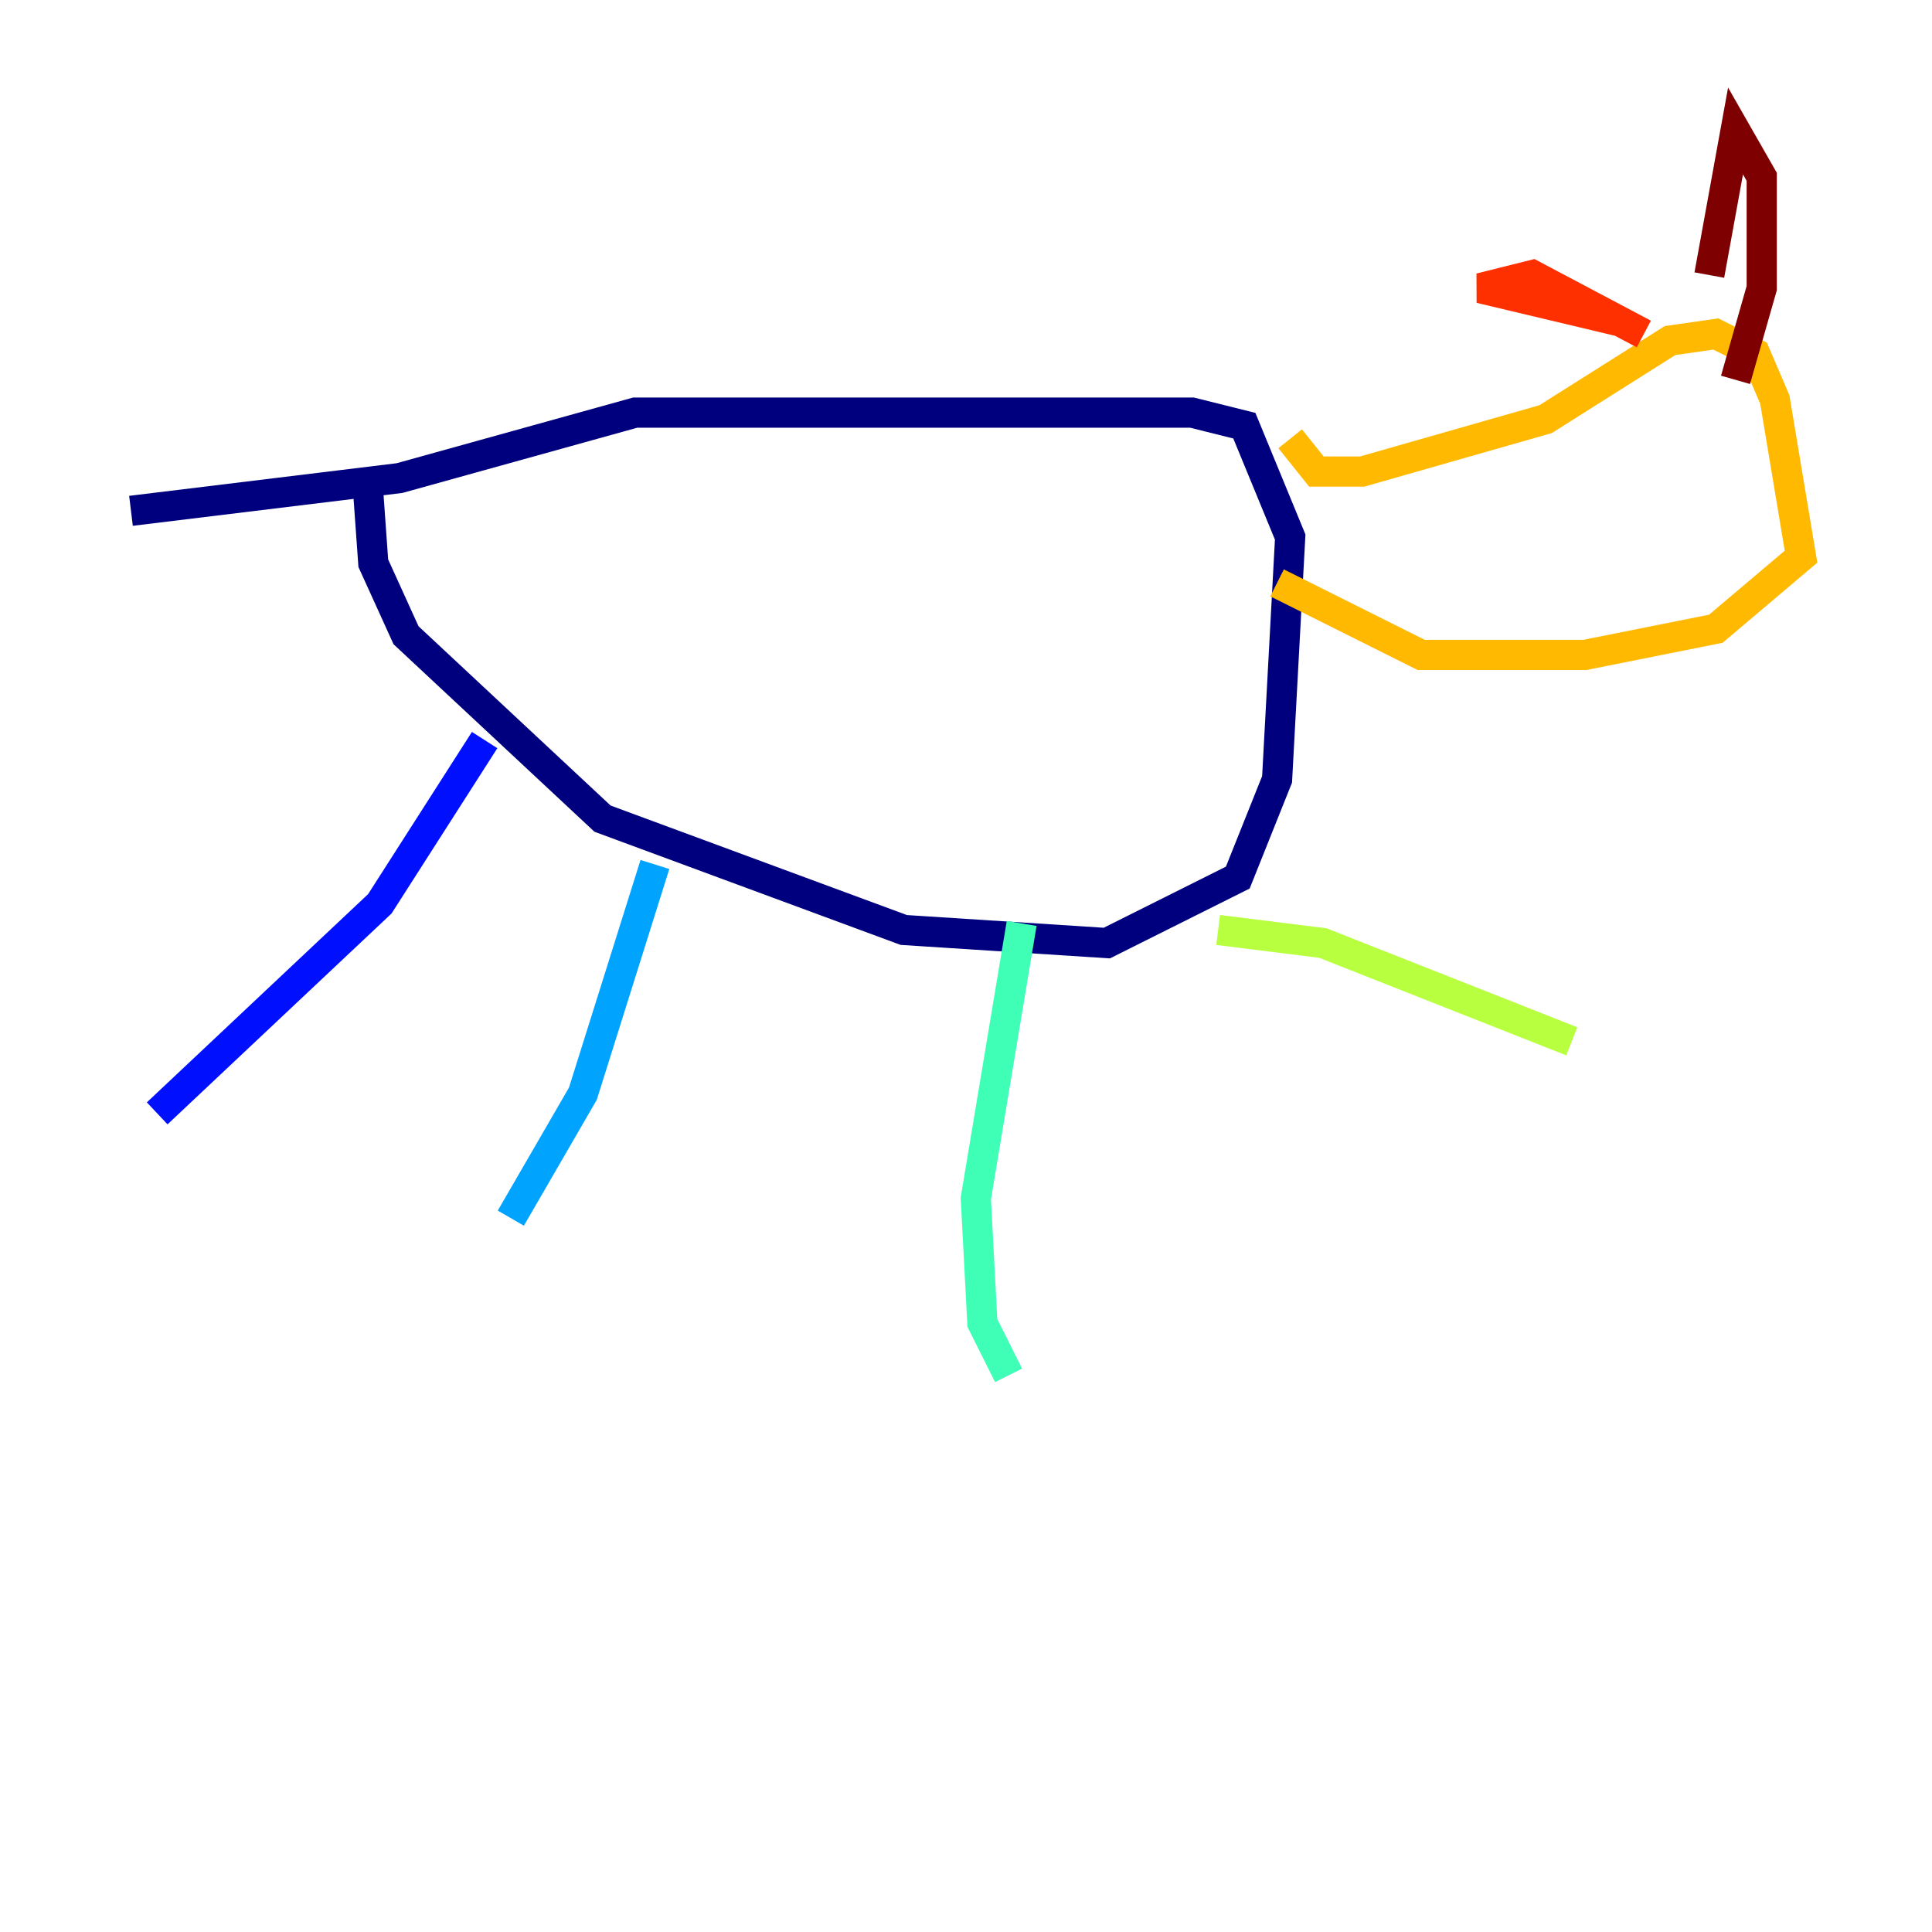 <?xml version="1.0" encoding="utf-8" ?>
<svg baseProfile="tiny" height="128" version="1.2" viewBox="0,0,128,128" width="128" xmlns="http://www.w3.org/2000/svg" xmlns:ev="http://www.w3.org/2001/xml-events" xmlns:xlink="http://www.w3.org/1999/xlink"><defs /><polyline fill="none" points="24.298,31.241 24.732,37.315 26.902,42.088 39.919,54.237 59.878,61.614 73.329,62.481 82.007,58.142 84.61,51.634 85.478,35.58 82.441,28.203 78.969,27.336 42.088,27.336 26.468,31.675 8.678,33.844" stroke="#00007f" stroke-width="2" /><polyline fill="none" points="32.108,49.031 25.166,59.878 10.414,73.763" stroke="#0010ff" stroke-width="2" /><polyline fill="none" points="43.39,57.275 38.617,72.461 33.844,80.705" stroke="#00a4ff" stroke-width="2" /><polyline fill="none" points="67.688,61.18 64.651,79.403 65.085,87.647 66.82,91.119" stroke="#3fffb7" stroke-width="2" /><polyline fill="none" points="80.705,61.614 87.647,62.481 104.136,68.99" stroke="#b7ff3f" stroke-width="2" /><polyline fill="none" points="85.478,29.071 87.214,31.241 90.251,31.241 102.4,27.77 110.644,22.563 113.681,22.129 116.285,23.43 117.586,26.468 119.322,36.881 113.681,41.654 105.003,43.39 94.156,43.39 84.61,38.617" stroke="#ffb900" stroke-width="2" /><polyline fill="none" points="107.173,21.261 98.061,19.091 101.532,18.224 108.909,22.129" stroke="#ff3000" stroke-width="2" /><polyline fill="none" points="113.248,18.224 114.983,8.678 116.719,11.715 116.719,19.091 114.983,25.166" stroke="#7f0000" stroke-width="2" /></svg>